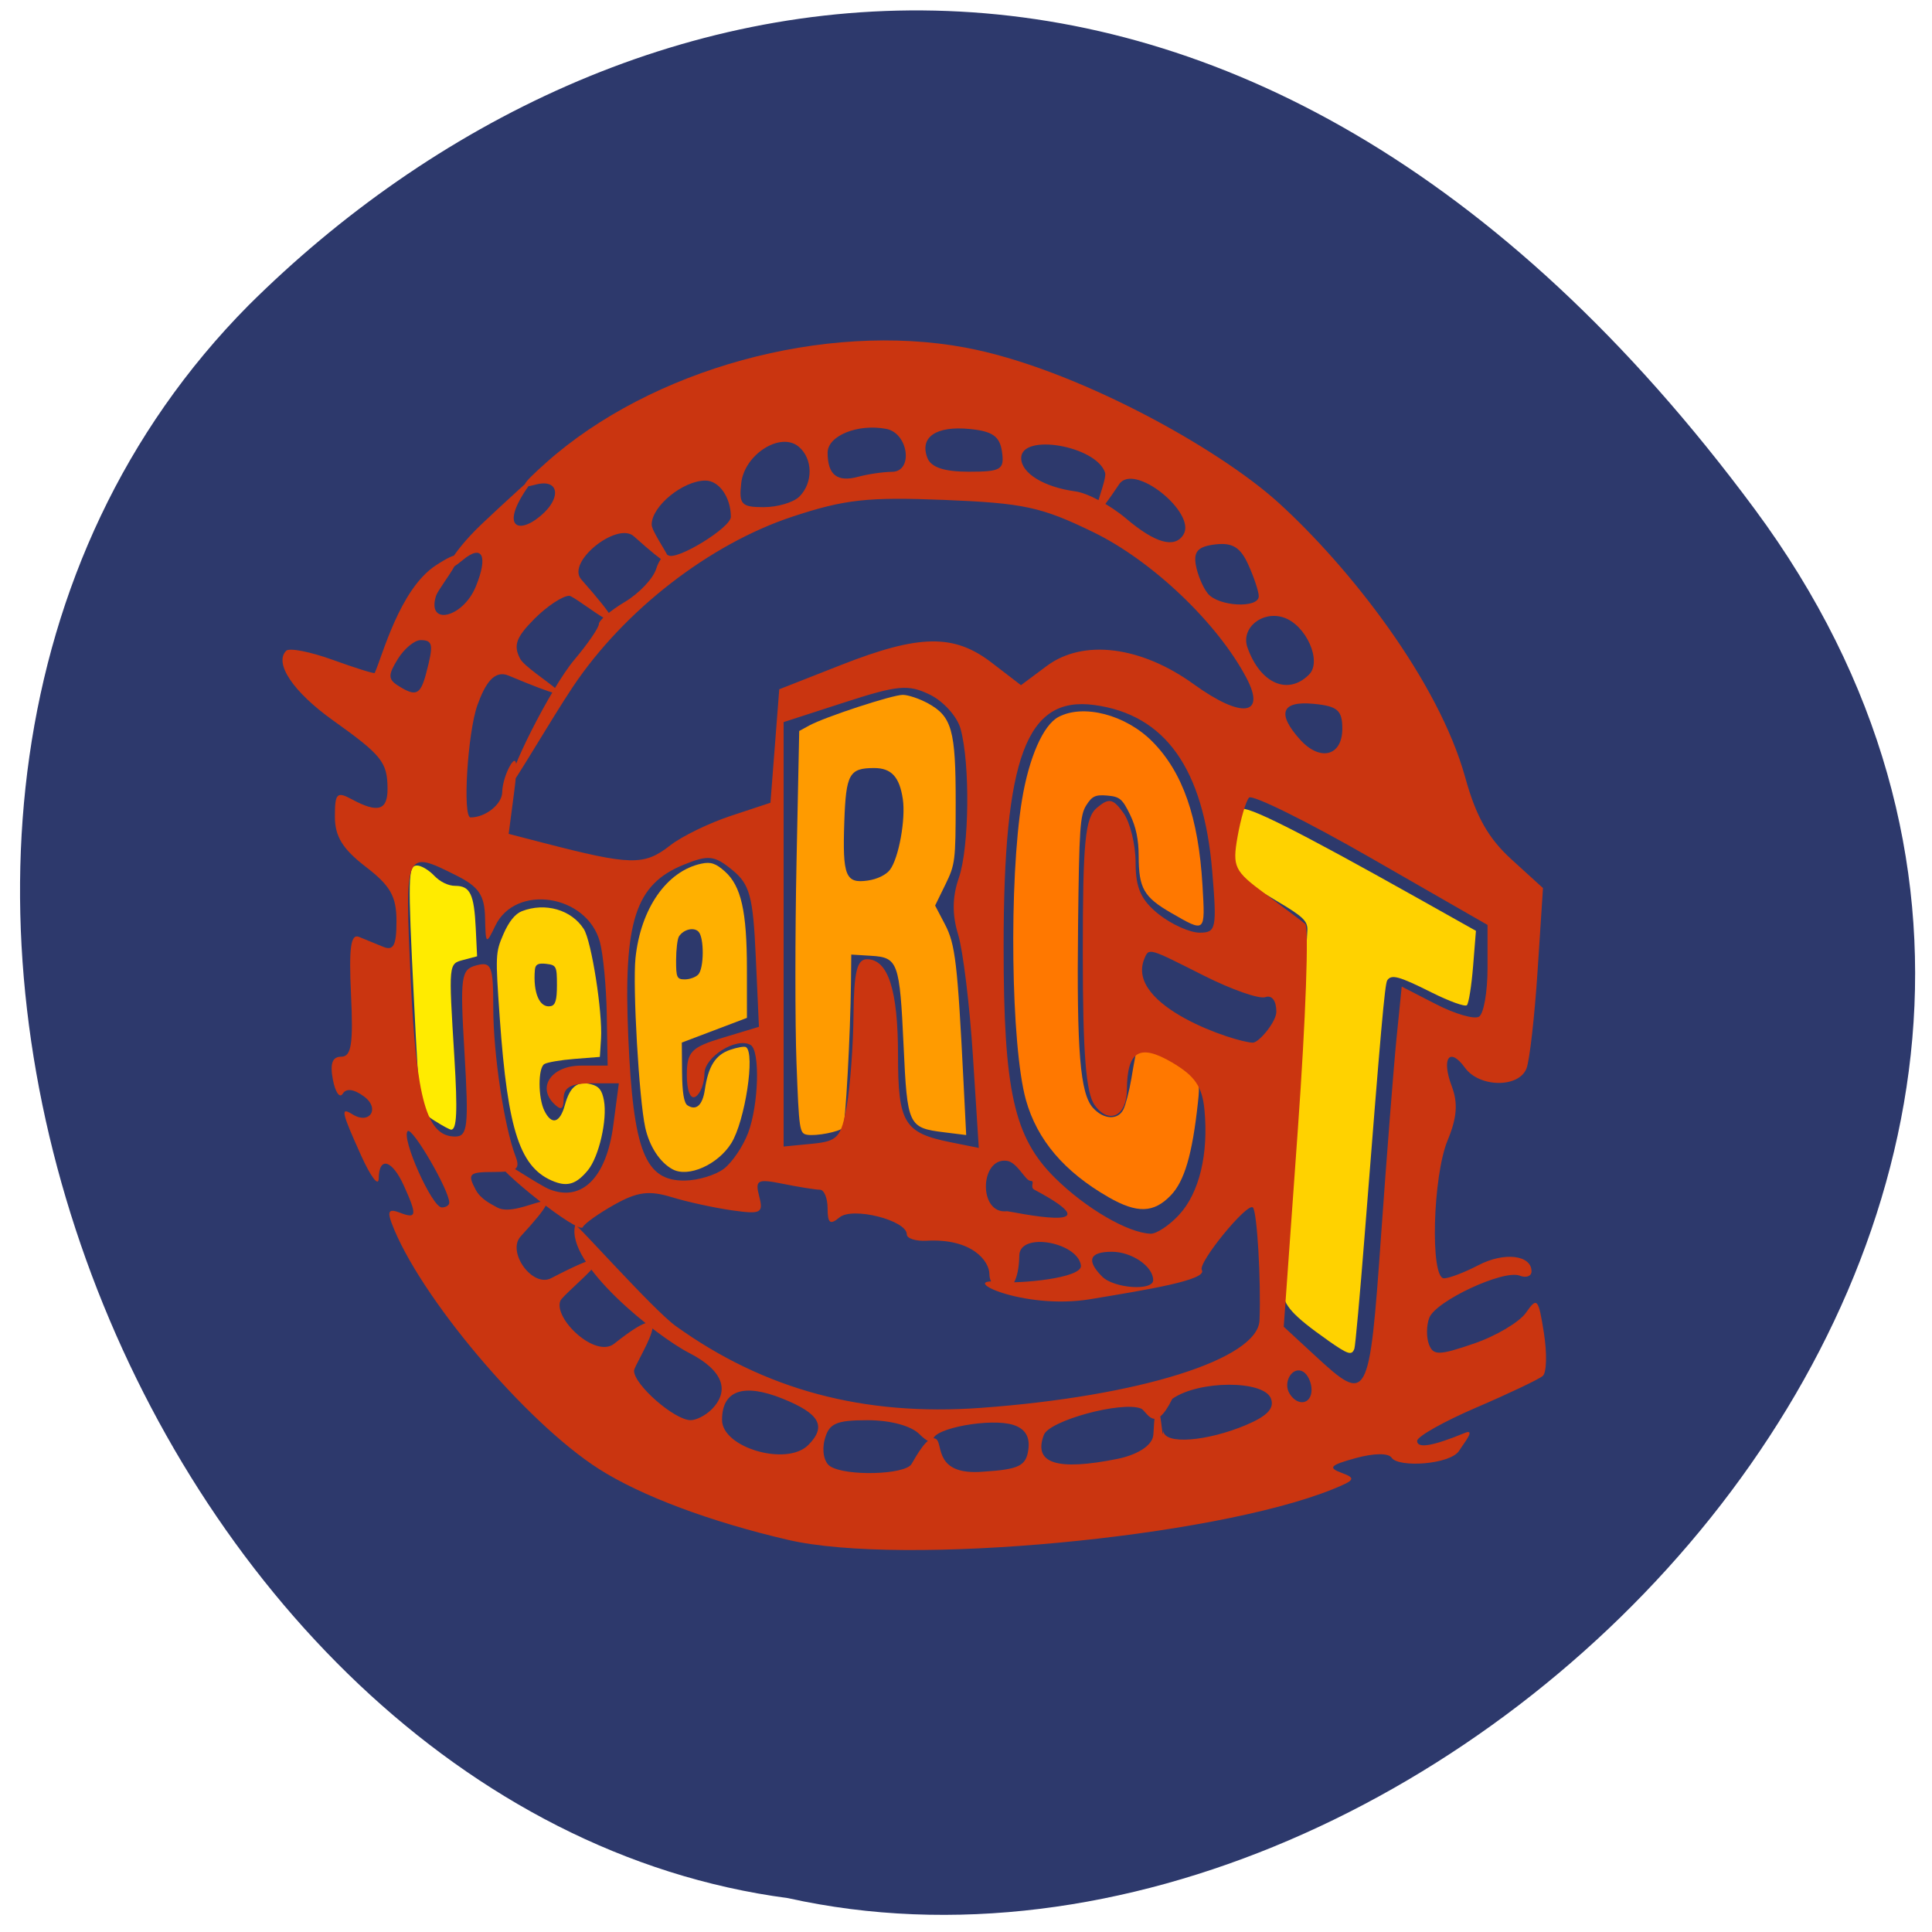 <svg xmlns="http://www.w3.org/2000/svg" viewBox="0 0 256 256"><defs><clipPath><path d="m -24 13 c 0 1.105 -0.672 2 -1.5 2 -0.828 0 -1.5 -0.895 -1.5 -2 0 -1.105 0.672 -2 1.5 -2 0.828 0 1.5 0.895 1.5 2 z" transform="matrix(15.333 0 0 11.5 415 -125.5)"/></clipPath></defs><path d="m 232.51 67.47 c 67.812 91.6 -40.702 203.46 -128.11 184.04 -86.09 -11.384 -138.06 -143.82 -71.47 -211.05 48.687 -48.41 131.77 -64.6 199.58 27.01" fill="#1f2c62" fill-opacity="0.937"/><path d="m 57.686 148.57 c -2.12 -1.351 -2.089 -1.173 -2.836 -16.11 -0.822 -16.434 -0.79 -17.772 0.425 -17.772 0.544 0 1.56 0.606 2.26 1.346 0.767 0.812 1.87 1.346 2.782 1.346 1.979 0 2.505 1.088 2.723 5.629 l 0.178 3.706 l -1.759 0.464 c -2.048 0.54 -2.027 0.318 -1.25 12.987 0.434 7.09 0.322 9.538 -0.437 9.518 -0.189 -0.006 -1.127 -0.509 -2.086 -1.12 z" fill="#ffeb00"/><path d="m 73.52 156.6 c -4.596 -1.739 -6.232 -6.607 -7.3 -21.721 -0.586 -8.293 -0.57 -8.666 0.485 -11.1 0.718 -1.656 1.554 -2.694 2.445 -3.041 3.087 -1.2 6.565 -0.2 8.204 2.359 1.019 1.591 2.506 11.05 2.285 14.529 l -0.154 2.42 l -3.361 0.264 c -1.848 0.145 -3.652 0.457 -4.01 0.692 -0.835 0.553 -0.821 4.477 0.023 6.184 0.959 1.939 2.056 1.632 2.712 -0.76 0.675 -2.459 1.648 -3.226 3.496 -2.752 1.022 0.262 1.43 0.782 1.679 2.139 0.469 2.556 -0.659 7.466 -2.125 9.248 -1.47 1.787 -2.636 2.195 -4.382 1.534 z m 0.278 -26.08 c 0 -2.484 -0.083 -2.647 -1.422 -2.805 -1.068 -0.126 -1.442 0.072 -1.502 0.793 -0.257 3.067 0.631 5.1 2.101 4.811 0.622 -0.122 0.823 -0.808 0.823 -2.799 z" fill="#ffd200"/><path d="m 89.12 154.94 c -1.685 -0.913 -3.076 -3.042 -3.625 -5.55 -0.819 -3.74 -1.679 -18.683 -1.29 -22.43 0.682 -6.58 4.146 -11.548 8.732 -12.521 1.24 -0.263 1.91 -0.042 3.103 1.023 2.171 1.938 2.928 5.284 2.93 12.958 l 0.002 6.454 l -4.315 1.636 l -4.315 1.636 l 0.034 3.934 c 0.023 2.677 0.252 4.077 0.716 4.381 1.153 0.756 2 -0.006 2.302 -2.064 0.452 -3.098 1.399 -4.607 3.312 -5.275 0.968 -0.338 1.931 -0.506 2.141 -0.372 1.248 0.795 -0.132 9.823 -1.946 12.73 -1.775 2.845 -5.695 4.588 -7.778 3.459 z m 3.403 -25.812 c 0.769 -0.816 0.798 -4.863 0.04 -5.667 -0.612 -0.65 -1.989 -0.322 -2.596 0.619 -0.205 0.318 -0.376 1.729 -0.381 3.136 -0.007 2.313 0.104 2.558 1.16 2.558 0.642 0 1.442 -0.291 1.777 -0.646 z" fill="#ffb000"/><path d="m 106.95 150.36 c -1.013 -0.171 -1.075 -0.584 -1.411 -9.543 -0.193 -5.151 -0.191 -17.15 0.006 -26.661 l 0.356 -17.296 l 1.306 -0.715 c 2.085 -1.142 11.02 -4.072 12.419 -4.072 0.701 0 2.189 0.499 3.308 1.109 3.197 1.743 3.707 3.557 3.699 13.163 -0.007 7.72 -0.067 8.202 -1.366 10.862 l -1.359 2.783 l 1.3 2.485 c 1.379 2.637 1.667 5.085 2.467 20.977 l 0.35 6.948 l -2.953 -0.369 c -4.721 -0.59 -4.85 -0.865 -5.342 -11.465 -0.515 -11.08 -0.737 -11.699 -4.292 -11.918 l -2.641 -0.163 l -0.038 3.663 c -0.071 6.884 -0.737 18.942 -1.066 19.294 -0.497 0.531 -3.543 1.121 -4.743 0.92 z m 10.974 -35.11 c 1.165 -1.537 2.103 -6.704 1.703 -9.376 -0.439 -2.935 -1.519 -4.104 -3.789 -4.104 -3.315 0 -3.743 0.771 -3.964 7.142 -0.248 7.164 0.162 8.188 3.108 7.766 1.255 -0.18 2.427 -0.749 2.941 -1.427 z" fill="#ff9b00"/><path d="m 146.88 158.63 c -5.867 -3.364 -9.464 -7.599 -10.941 -12.882 -1.988 -7.114 -2.274 -29.16 -0.515 -39.786 0.927 -5.603 2.801 -9.868 4.809 -10.949 3.309 -1.78 8.936 -0.311 12.465 3.252 4.03 4.072 6.106 10.03 6.639 19.06 0.372 6.314 0.417 6.275 -4.148 3.64 -3.623 -2.091 -4.297 -3.262 -4.307 -7.488 -0.006 -2.244 -0.346 -3.885 -1.149 -5.543 -1.01 -2.074 -1.365 -2.375 -3.01 -2.517 -1.572 -0.136 -2.02 0.072 -2.791 1.295 -0.819 1.298 -0.937 3.03 -1.082 15.868 -0.189 16.727 0.268 22.322 1.98 24.22 1.399 1.549 3.282 1.653 4.02 0.221 0.298 -0.58 0.776 -2.421 1.061 -4.091 0.911 -5.334 0.718 -5.135 3.422 -3.518 1.303 0.779 3.117 1.994 4.03 2.701 1.595 1.234 1.65 1.395 1.365 4.02 -0.743 6.842 -1.778 10.373 -3.592 12.259 -2.262 2.353 -4.458 2.417 -8.252 0.242 z" fill="#ff7800"/><path d="m 175.95 177.6 c -4.624 -3.244 -5.955 -4.716 -5.948 -6.579 0.004 -0.948 0.731 -11.799 1.618 -24.11 0.886 -12.314 1.614 -23 1.618 -23.752 0.006 -1.137 -0.646 -1.749 -3.941 -3.701 -5.745 -3.405 -5.963 -3.711 -5.706 -8.03 0.118 -1.989 0.489 -3.876 0.823 -4.194 0.643 -0.612 7.531 2.847 23.376 11.74 l 7.779 4.366 l -0.379 4.709 c -0.209 2.59 -0.578 4.904 -0.821 5.144 -0.243 0.239 -2.334 -0.514 -4.648 -1.673 -4.348 -2.178 -5.36 -2.455 -5.906 -1.616 -0.318 0.489 -0.829 6.254 -2.989 33.737 -0.623 7.927 -1.237 14.701 -1.363 15.06 -0.338 0.947 -0.82 0.797 -3.512 -1.091 z" fill="#ffd200"/><path d="m 104.42 204.04 c -10.338 -2.41 -19.431 -5.816 -25.03 -9.375 -9.736 -6.192 -23.946 -23.05 -27.51 -32.634 -0.584 -1.57 -0.316 -1.894 1.109 -1.343 2.237 0.865 2.31 0.366 0.526 -3.581 -1.559 -3.448 -3.299 -3.936 -3.336 -0.936 -0.014 1.131 -1.063 -0.249 -2.332 -3.065 -2.631 -5.842 -2.76 -6.46 -1.14 -5.451 2.273 1.415 3.693 -0.772 1.534 -2.362 -1.348 -0.993 -2.363 -1.125 -2.828 -0.367 -0.399 0.65 -0.985 -0.188 -1.303 -1.862 -0.406 -2.139 -0.077 -3.045 1.105 -3.045 1.343 0 1.605 -1.662 1.296 -8.238 -0.293 -6.245 -0.035 -8.092 1.07 -7.635 0.802 0.332 2.244 0.924 3.206 1.316 1.356 0.553 1.749 -0.208 1.749 -3.384 0 -3.302 -0.792 -4.706 -4.081 -7.233 -3.057 -2.349 -4.08 -4.02 -4.08 -6.641 0 -3.102 0.26 -3.365 2.255 -2.289 3.45 1.86 4.742 1.47 4.722 -1.427 -0.024 -3.504 -0.752 -4.414 -7.248 -9.05 -5.258 -3.756 -7.815 -7.564 -6.183 -9.208 0.415 -0.418 3.198 0.126 6.185 1.208 2.987 1.082 5.482 1.86 5.544 1.729 0.979 -2.072 3.261 -11.08 8.095 -14.247 6.382 -4.183 0.444 2.733 0.037 4.02 -1.281 4.065 3.55 2.952 5.262 -1.212 1.673 -4.07 0.872 -5.69 -1.736 -3.51 -3.653 3.055 -1.612 -0.847 2.479 -4.738 2.436 -2.317 8.361 -7.762 7.587 -6.817 -5.273 6.434 -3.343 8.273 -0.374 6.177 3.448 -2.433 3.379 -5.564 -0.101 -4.608 -2.144 0.589 -1.878 0.055 1.457 -2.92 13.936 -12.431 36.903 -18.736 55.57 -15.254 14.259 2.66 33.385 13.181 41.534 20.599 9.382 8.54 21.15 23.53 24.708 36.413 1.412 5.117 3.054 8.02 6.109 10.8 l 4.177 3.802 l -0.714 10.959 c -0.393 6.03 -1.053 11.849 -1.467 12.936 -0.992 2.604 -6.239 2.555 -8.149 -0.077 -2.052 -2.828 -3.163 -1.286 -1.757 2.439 0.844 2.237 0.696 4.167 -0.55 7.173 -1.972 4.755 -2.328 18.283 -0.482 18.283 0.673 0 2.738 -0.789 4.59 -1.754 3.394 -1.768 7.01 -1.34 7.01 0.83 0 0.646 -0.706 0.902 -1.568 0.568 -2.15 -0.831 -11.132 3.36 -11.982 5.591 -0.379 0.996 -0.397 2.581 -0.039 3.521 0.567 1.488 1.342 1.473 5.968 -0.115 2.924 -1 6.03 -2.848 6.896 -4.098 1.46 -2.1 1.639 -1.898 2.362 2.655 0.43 2.71 0.369 5.288 -0.136 5.729 -0.505 0.441 -4.46 2.323 -8.788 4.182 -4.328 1.859 -7.87 3.853 -7.87 4.431 0 1.045 2.058 0.702 6.312 -1.052 1.549 -0.639 -0.159 1.405 -0.73 2.337 -1.143 1.863 -8.07 2.29 -8.955 0.951 -0.424 -0.642 -2.342 -0.621 -4.788 0.051 -3.361 0.924 -3.69 1.266 -1.864 1.939 1.956 0.721 1.819 0.977 -1.166 2.181 -15.934 6.427 -56.998 10.243 -72.17 6.706 z m 16.357 -10.04 c 0.522 -0.851 2.244 -4.169 3.317 -3.272 0.855 0.715 -0.277 4.811 6.176 4.278 4.747 -0.305 5.685 -0.76 5.988 -2.904 0.242 -1.712 -0.407 -2.787 -1.989 -3.293 -2.976 -0.952 -10.612 0.443 -10.612 1.939 0 0.62 -0.824 0.297 -1.832 -0.718 -1.099 -1.107 -3.844 -1.846 -6.859 -1.846 -4.209 0 -5.137 0.423 -5.702 2.601 -0.38 1.464 -0.057 2.996 0.738 3.506 2.095 1.342 9.903 1.131 10.775 -0.291 z m 27.316 -0.697 c 2.257 -0.455 4.647 -1.622 4.735 -3.23 0.546 -9.979 1.264 2.451 1.305 -0.529 0.1 1.991 5.962 1.387 10.938 -0.707 2.851 -1.2 3.827 -2.232 3.335 -3.524 -0.936 -2.457 -9.564 -2.431 -13.07 0.04 -2.405 4.856 -3.329 1.602 -4.164 1.279 -2.58 -0.998 -12.13 1.599 -12.853 3.495 -1.439 3.779 1.706 4.802 9.77 3.177 z m -40.991 -1.83 c 2.455 -2.473 1.525 -4.158 -3.388 -6.138 -5.202 -2.097 -8.04 -1.104 -8.04 2.814 0 3.687 8.586 6.185 11.425 3.325 z m -12.824 -4.699 c 2.53 -2.549 1.468 -5.233 -2.973 -7.509 -4.252 -2.179 -16.439 -11.798 -15.09 -16.936 -0.02 -0.483 10.295 11.202 13.34 13.389 11.761 8.443 24.861 11.958 40.38 10.834 21.03 -1.523 36.754 -6.462 36.958 -11.607 0.21 -5.315 -0.322 -14.383 -0.877 -14.945 -0.725 -0.735 -7.336 7.349 -6.768 8.276 0.822 1.34 -7.452 2.651 -14.722 3.865 -9.07 1.514 -18.09 -2.935 -12.05 -2.278 2.465 0.268 10.998 -0.474 10.754 -2.186 -0.438 -3.085 -8.111 -4.489 -8.168 -1.321 -0.119 6.662 -3.961 4.805 -3.961 2.49 0 -1.709 -2.247 -4.774 -8.323 -4.443 -1.443 0.078 -2.623 -0.302 -2.623 -0.845 0 -1.87 -7.199 -3.684 -8.917 -2.247 -1.24 1.037 -1.576 0.786 -1.576 -1.175 0 -1.371 -0.459 -2.493 -1.02 -2.493 -0.561 0 -2.742 -0.347 -4.847 -0.771 -3.459 -0.697 -3.766 -0.537 -3.194 1.666 0.573 2.208 0.234 2.381 -3.605 1.838 -2.331 -0.329 -5.931 -1.116 -8 -1.748 -2.988 -0.913 -4.548 -0.709 -7.578 0.988 -2.099 1.176 -3.986 2.521 -4.194 2.989 -0.451 1.013 -11.476 -7.648 -11.476 -8.984 0 -0.509 5.559 3.396 7.127 3.997 4.267 1.634 7.479 -1.618 8.387 -8.492 l 0.737 -5.579 h -3.656 c -2.664 0 -3.656 0.542 -3.656 1.997 0 1.487 -0.337 1.657 -1.321 0.666 -2.22 -2.237 -0.218 -5.01 3.616 -5.01 h 3.534 l -0.116 -6.754 c -0.064 -3.715 -0.479 -8.07 -0.923 -9.673 -1.732 -6.268 -11.17 -7.698 -13.849 -2.099 -1.217 2.545 -1.28 2.496 -1.355 -1.063 -0.063 -2.975 -0.825 -4.106 -3.756 -5.579 -6.877 -3.456 -6.898 -3.409 -6.1 13.716 0.745 15.999 2.117 20.85 5.894 20.85 1.659 0 1.812 -1.366 1.239 -11.05 -0.604 -10.196 -0.482 -11.09 1.578 -11.636 1.99 -0.524 2.232 0.083 2.232 5.602 0 6.143 1.445 15.779 2.959 19.725 0.648 1.69 0.137 2.056 -2.875 2.056 -3.302 0 -3.54 0.232 -2.415 2.349 0.686 1.292 2.081 1.913 2.847 2.349 2.938 1.675 11.12 -4.9 3.112 3.842 -1.861 2.032 1.556 6.823 4.04 5.533 12.911 -6.702 1.642 1.895 1.212 3.02 -0.893 2.346 4.653 7.642 7.151 5.655 9.626 -7.659 2.622 2.669 2.622 3.592 0 1.859 5.371 6.546 7.502 6.546 0.747 0 1.988 -0.634 2.757 -1.41 z m 79.51 -2.632 c 0 -0.931 -0.488 -1.997 -1.085 -2.368 -1.386 -0.863 -2.78 1.336 -1.829 2.886 1.072 1.748 2.915 1.42 2.915 -0.518 z m 9.204 -20.332 c 0.765 -10.821 1.696 -22.692 2.068 -26.379 l 0.677 -6.704 l 4.559 2.343 c 2.507 1.289 5.065 2.028 5.684 1.642 0.619 -0.386 1.126 -3.278 1.126 -6.428 v -5.726 l -15.422 -8.854 c -8.482 -4.87 -15.764 -8.472 -16.181 -8.01 -0.417 0.466 -1.101 2.79 -1.519 5.165 -0.705 4 -0.439 4.555 3.648 7.57 2.425 1.789 4.819 3.59 5.321 4 0.502 0.412 0.065 12.589 -0.97 27.06 l -1.882 26.31 l 4.159 3.84 c 6.99 6.454 7.181 6.106 8.733 -15.835 z m -30.19 5.814 c 0 -1.819 -2.828 -3.759 -5.48 -3.759 -2.966 0 -3.412 1.144 -1.282 3.289 1.562 1.573 6.762 1.935 6.762 0.47 z m 3.438 -8.663 c 2.672 -2.89 3.918 -8.05 3.356 -13.912 -0.294 -3.068 -1.272 -4.497 -4.285 -6.264 -4.306 -2.524 -5.953 -1.541 -5.988 3.573 -0.025 3.55 -2.378 4.694 -4.275 2.08 -1.155 -1.592 -1.572 -6.894 -1.572 -20 0 -14.957 0.303 -18.09 1.875 -19.406 1.593 -1.332 2.119 -1.232 3.498 0.668 0.892 1.23 1.623 4.211 1.623 6.625 0 3.342 0.733 4.969 3.072 6.823 1.69 1.339 4.126 2.435 5.415 2.435 2.187 0 2.298 -0.544 1.668 -8.118 -1.134 -13.623 -6.219 -20.789 -15.649 -22.05 -8.972 -1.199 -11.994 6.872 -11.994 32.03 0 19.13 1.362 25.25 6.811 30.64 4.08 4.03 9.664 7.289 12.672 7.387 0.777 0.025 2.475 -1.104 3.775 -2.509 z m -96.71 -1.603 c 0 -1.642 -4.908 -10.08 -5.51 -9.476 -0.891 0.897 3.229 10.11 4.521 10.11 0.544 0 0.989 -0.285 0.989 -0.634 z m 77.53 -1.715 c -0.667 -0.355 0.165 -1.175 -0.514 -1.175 -0.679 0 -1.752 -2.473 -3.135 -2.655 -3.602 -0.473 -3.807 7.159 0.039 6.68 0.281 -0.035 15.15 3.29 3.61 -2.85 z m -41.14 -2.776 c 1.097 -0.84 2.54 -2.972 3.206 -4.738 1.406 -3.725 1.613 -10.903 0.337 -11.661 -1.842 -1.093 -6.121 1.561 -6.121 3.797 0 1.275 -0.525 2.644 -1.166 3.044 -0.679 0.423 -1.166 -0.755 -1.166 -2.82 0 -3.133 0.556 -3.714 4.777 -4.988 l 4.777 -1.442 l -0.419 -9.292 c -0.361 -8.01 -0.79 -9.595 -3.117 -11.493 -2.365 -1.93 -3.154 -2.02 -6.398 -0.707 -6.467 2.612 -8.04 7.504 -7.377 22.877 0.655 15.1 2.213 19.05 7.492 18.987 1.749 -0.021 4.077 -0.724 5.174 -1.564 z m 16.287 -8.383 c 0.451 -2.584 0.851 -8 0.888 -12.04 0.052 -5.633 0.465 -7.341 1.775 -7.341 2.804 0 4.122 4.06 4.122 12.7 0 8.973 0.801 10.308 6.92 11.541 l 3.783 0.762 l -0.781 -12.208 c -0.429 -6.714 -1.309 -13.942 -1.956 -16.06 -0.811 -2.658 -0.782 -4.989 0.092 -7.517 1.384 -4 1.512 -15.09 0.228 -19.758 -0.444 -1.615 -2.274 -3.649 -4.067 -4.519 -2.865 -1.39 -4.236 -1.266 -11.318 1.028 l -8.06 2.61 v 28.12 v 28.12 l 3.776 -0.368 c 3.402 -0.332 3.857 -0.833 4.596 -5.067 z m 56.916 -12.431 c 0 -1.452 -0.593 -2.236 -1.457 -1.927 -0.802 0.286 -4.459 -0.992 -8.128 -2.839 -7.357 -3.704 -7.287 -3.735 -7.903 -2.252 -2.613 6.296 12.168 11.1 14.368 11.122 0.802 0.01 3.12 -2.759 3.12 -4.105 z m -80.31 -22.04 c 1.529 -1.196 5.141 -2.955 8.03 -3.909 l 5.246 -1.735 l 0.583 -7.518 l 0.583 -7.518 l 8.161 -3.209 c 10.391 -4.086 14.987 -4.159 19.985 -0.318 l 3.883 2.984 l 3.434 -2.558 c 4.811 -3.584 12.474 -2.624 19.47 2.437 6.326 4.577 9.618 4.184 6.976 -0.833 -3.839 -7.29 -12.492 -15.528 -20.295 -19.322 -6.879 -3.344 -9.219 -3.85 -19.751 -4.273 -10.15 -0.407 -13.174 -0.074 -20.11 2.216 -10.978 3.626 -22.327 12.423 -29.11 22.566 -2.863 4.28 -7.988 13.12 -8.195 12.908 -0.772 -0.778 5.258 -12.781 8.399 -16.506 1.789 -2.122 3.253 -4.255 3.253 -4.739 0 -0.484 1.542 -1.798 3.427 -2.92 1.885 -1.122 3.759 -3.093 4.164 -4.382 0.406 -1.288 1.131 -2.098 1.611 -1.799 1.145 0.713 8.286 -3.678 8.286 -5.095 0 -2.585 -1.557 -4.812 -3.363 -4.812 -2.977 0 -7.13 3.395 -7.13 5.83 0 1.606 6.984 9.909 -2.37 1.548 -2.198 -1.964 -8.996 3.421 -6.957 5.725 9.74 11.01 -0.715 2.167 -1.59 2.167 -0.874 0 -2.96 1.381 -4.635 3.068 -2.424 2.442 -2.805 3.52 -1.867 5.286 0.999 1.88 12.166 7.963 -1.543 2.218 -1.869 -0.783 -3.08 1 -4.122 3.901 -1.307 3.641 -1.996 14.893 -0.912 14.893 1.989 0 4.179 -1.753 4.194 -3.356 0.01 -1.061 0.531 -2.723 1.158 -3.692 0.783 -1.21 0.914 -0.04 0.418 3.732 l -0.722 5.494 l 4.519 1.171 c 11.7 3.03 13.42 3.066 16.895 0.35 z m 89.05 -15.462 c 0 -2.436 -0.628 -2.982 -3.789 -3.289 -4.276 -0.415 -4.925 1.268 -1.82 4.724 2.66 2.962 5.61 2.207 5.61 -1.435 z m -121.4 -7.325 c 1.011 -3.802 0.911 -4.405 -0.734 -4.405 -0.808 0 -2.168 1.128 -3.02 2.507 -1.296 2.091 -1.294 2.672 0.011 3.506 2.384 1.522 2.98 1.266 3.745 -1.608 z m 117 0.15 c 1.756 -1.769 -0.425 -6.612 -3.407 -7.565 -2.848 -0.911 -5.659 1.437 -4.763 3.978 1.687 4.783 5.376 6.403 8.17 3.588 z m -6.672 -10.372 c 0 -0.616 -0.621 -2.491 -1.379 -4.169 -1.046 -2.314 -2.101 -2.965 -4.372 -2.698 -2.268 0.266 -2.896 0.92 -2.591 2.7 0.221 1.292 0.941 3.01 1.6 3.818 1.399 1.715 6.742 1.991 6.742 0.349 z m -9.975 -8.172 c 1.753 -2.857 -6.549 -9.62 -8.525 -6.663 -5.86 8.772 -1.47 -0.29 -1.858 -1.522 -1.121 -3.559 -11.12 -5.31 -11.12 -1.947 0 2 3.01 3.849 7.194 4.414 1.614 0.218 4.63 1.834 6.703 3.591 3.873 3.283 6.454 4 7.606 2.127 z m -50.883 -5.04 c 1.833 -1.847 1.783 -5.03 -0.104 -6.607 -2.404 -2.01 -7.171 1.01 -7.61 4.814 -0.326 2.829 0.021 3.203 2.973 3.203 1.838 0 3.971 -0.634 4.741 -1.41 z m 12.264 -3.273 c 2.856 -0.022 2.178 -5.124 -0.756 -5.688 -3.764 -0.723 -7.777 0.902 -7.777 3.149 0 2.945 1.271 3.947 4.051 3.194 1.299 -0.352 3.316 -0.647 4.483 -0.655 z m 14.573 -2.659 c -0.289 -2.05 -1.256 -2.728 -4.31 -3.02 -4.428 -0.426 -6.626 1.08 -5.581 3.824 0.479 1.257 2.217 1.841 5.482 1.841 4.291 0 4.743 -0.271 4.409 -2.643 z" fill="#ca3510"/></svg>